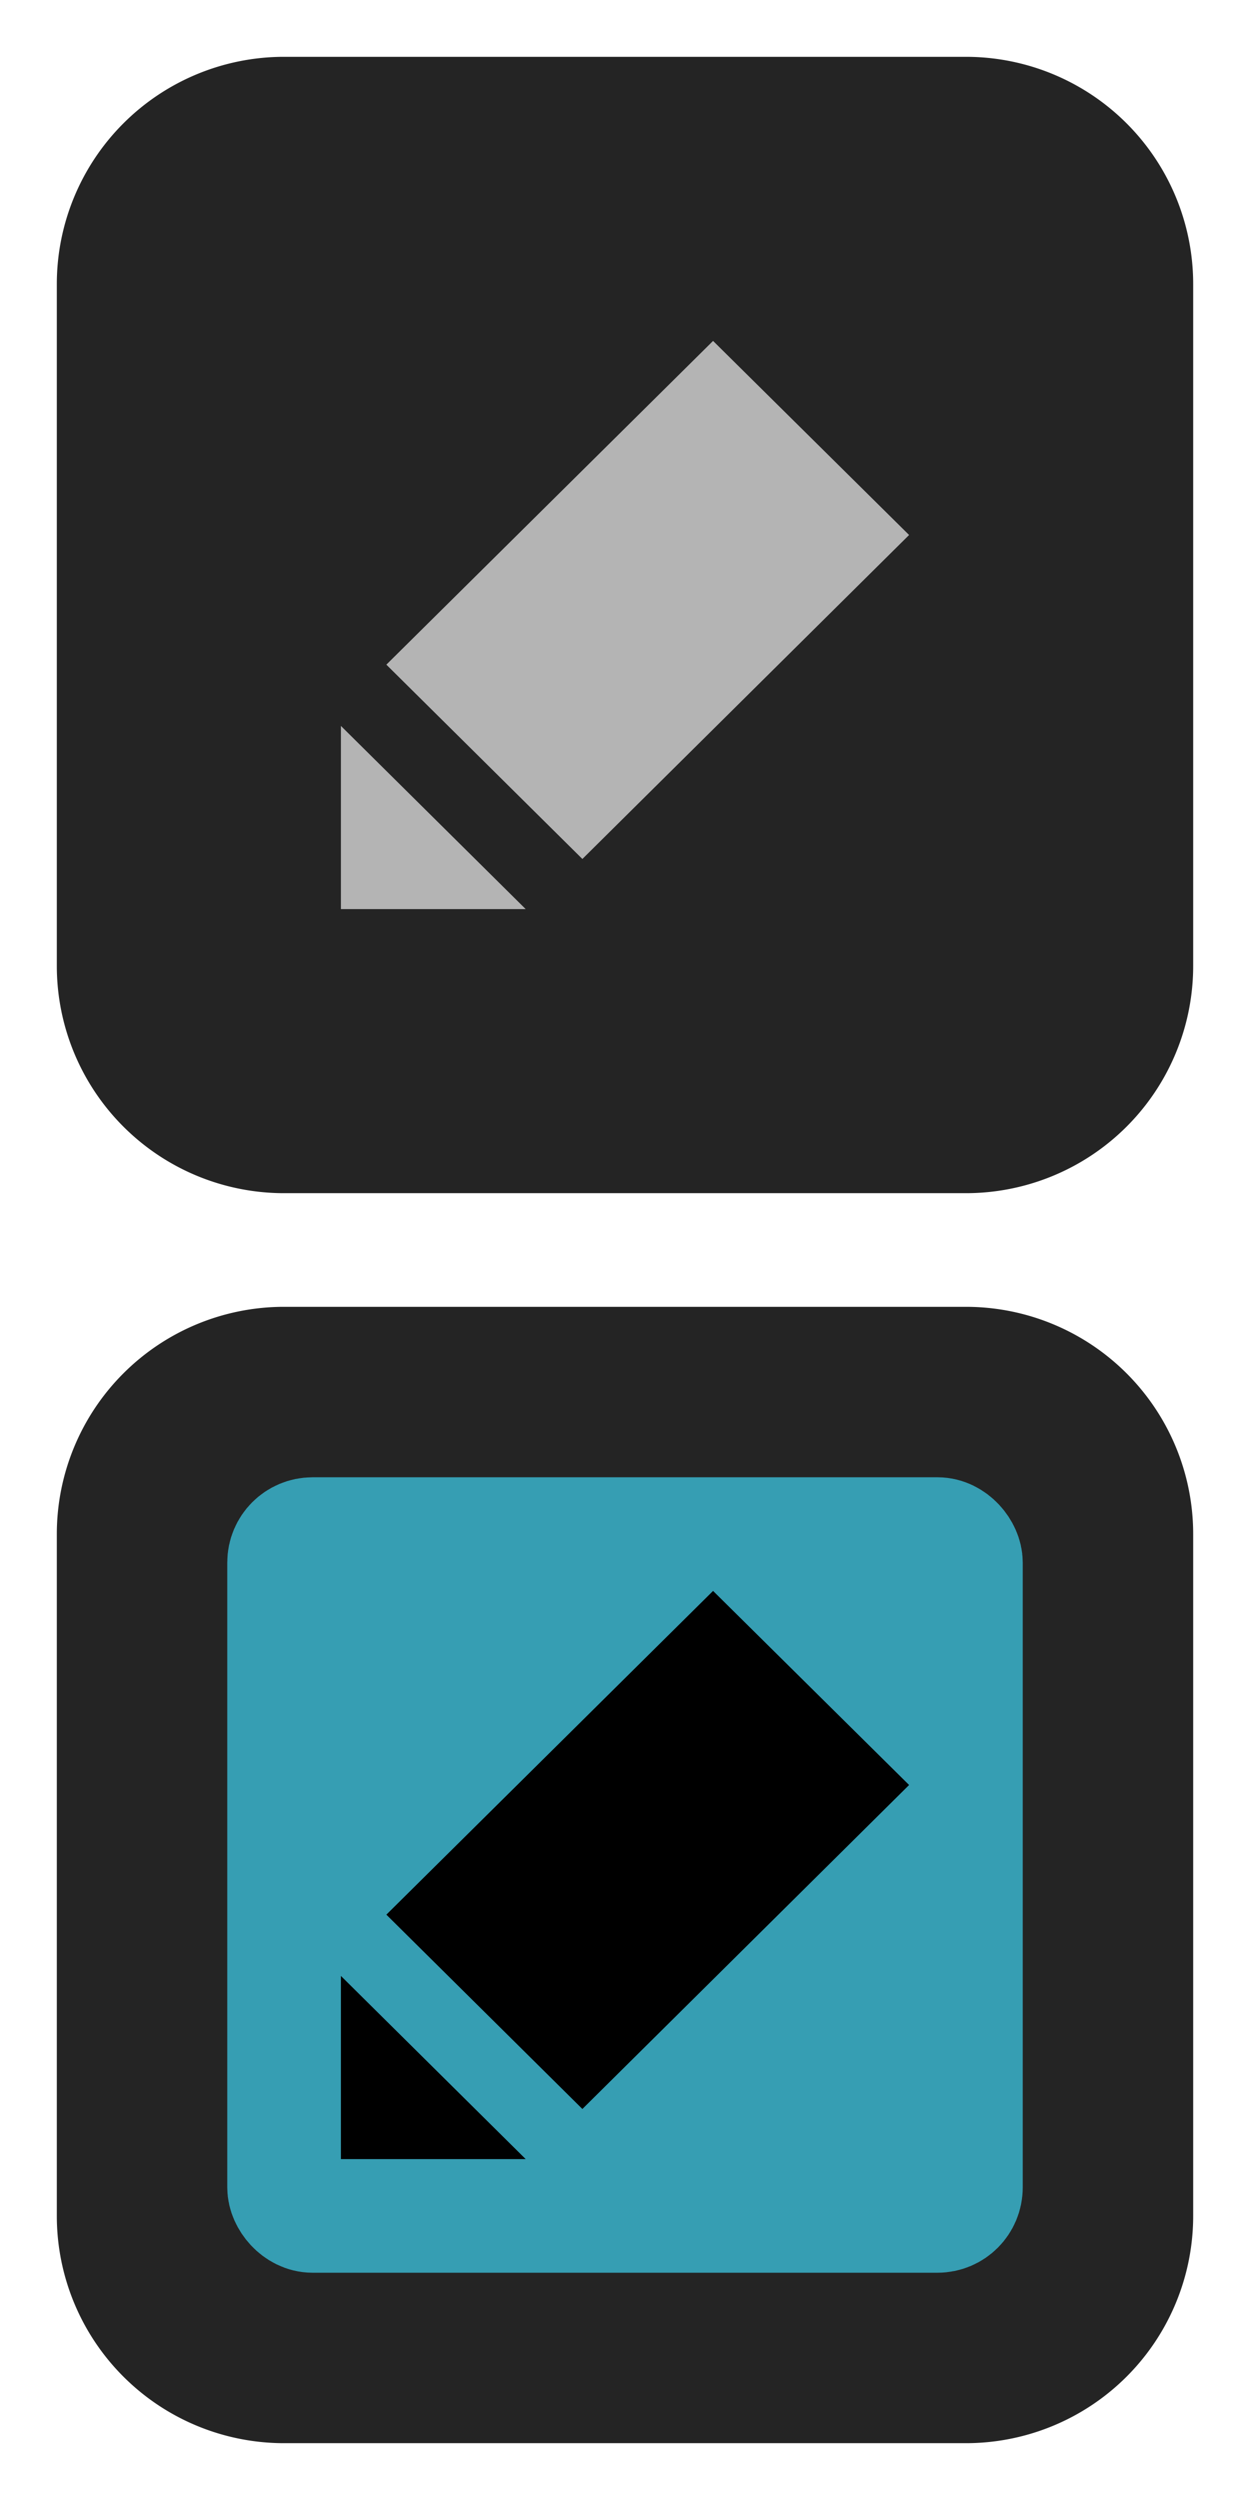 <svg width="11" height="22" fill="none" xmlns="http://www.w3.org/2000/svg"><path d="M.5 2.5a2 2 0 0 1 2-2h6a2 2 0 0 1 2 2v6a2 2 0 0 1-2 2h-6a2 2 0 0 1-2-2v-6Z" fill="#242424"/><path fill-rule="evenodd" clip-rule="evenodd" d="M6.275 3 3.4 5.849l1.725 1.71L8 4.708 6.275 3ZM4.626 8 3 6.388V8h1.626Z" fill="#B4B4B4"/><path d="M.5 13.5a2 2 0 0 1 2-2h6a2 2 0 0 1 2 2v6a2 2 0 0 1-2 2h-6a2 2 0 0 1-2-2v-6Z" fill="#242424"/><rect x="2.5" y="13.5" width="6" height="6" rx=".25" fill="#369EB3"/><rect x="2.5" y="13.5" width="6" height="6" rx=".25" stroke="#369EB3"/><path fill-rule="evenodd" clip-rule="evenodd" d="M6.275 14 3.4 16.849l1.725 1.71L8 15.708 6.275 14Zm-1.649 5L3 17.388V19h1.626Z" fill="#000"/></svg>